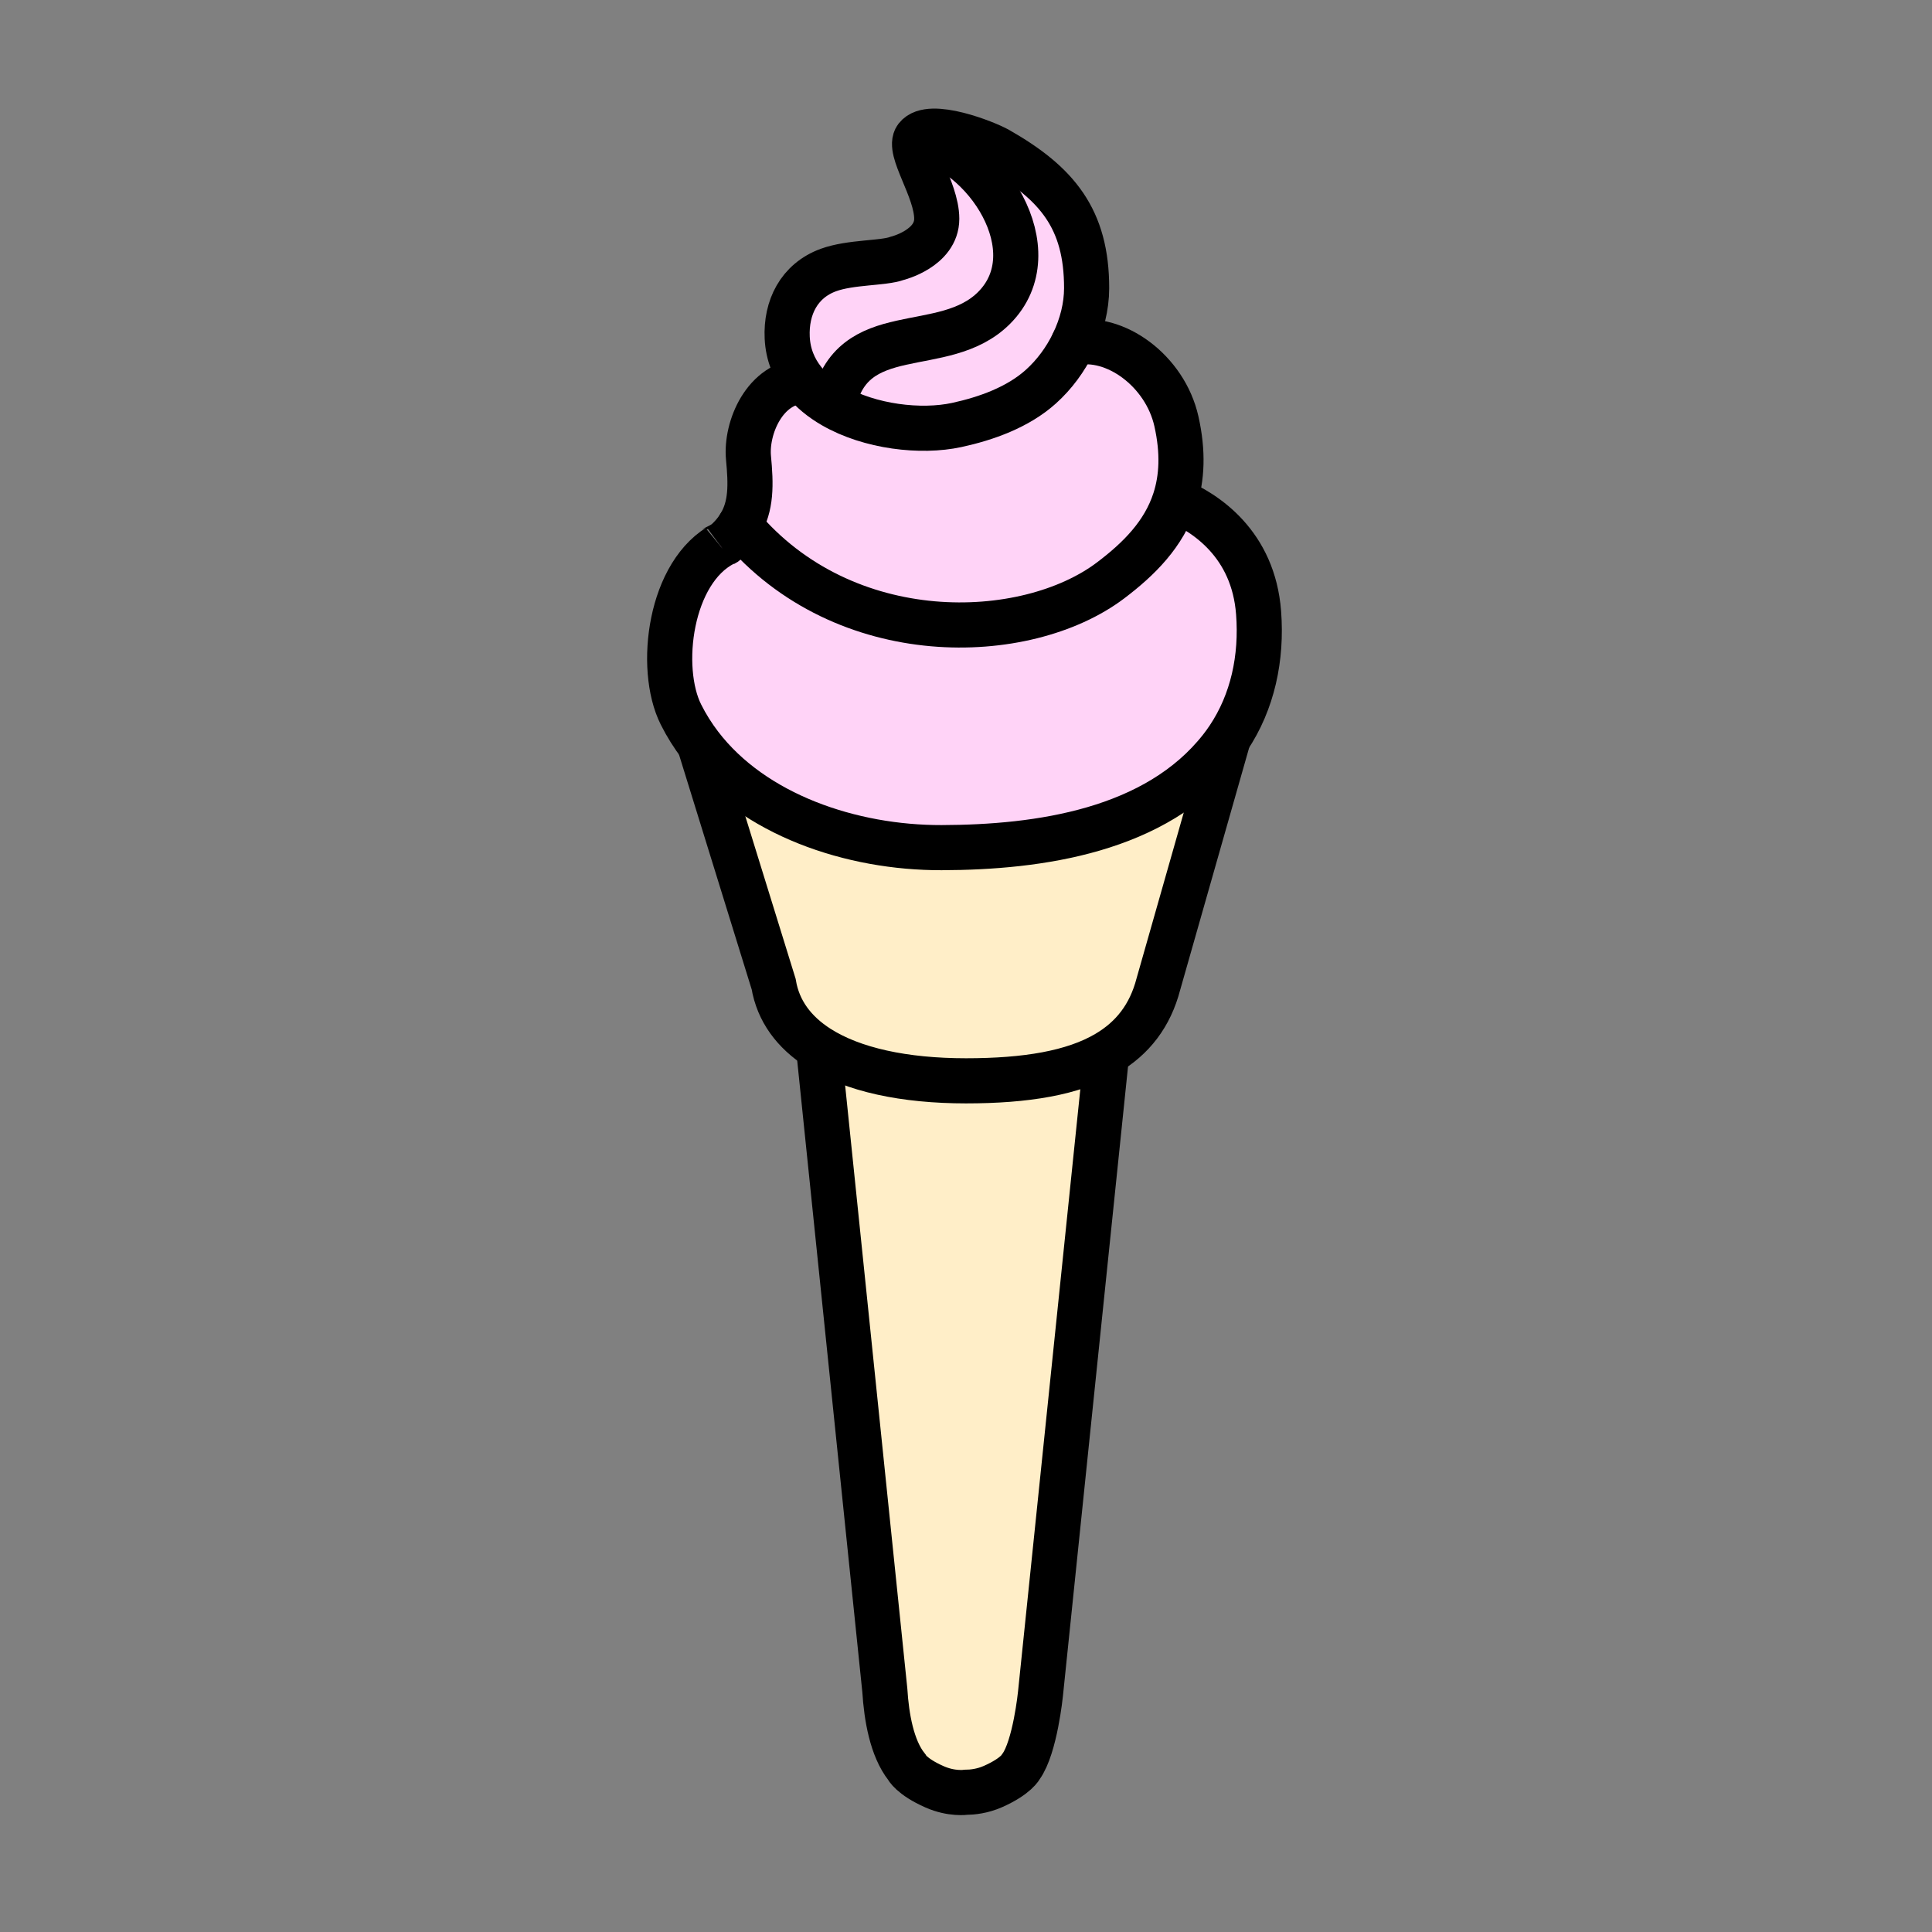 <?xml version="1.0" encoding="iso-8859-1"?>
<!-- Generator: Adobe Illustrator 12.0.1, SVG Export Plug-In . SVG Version: 6.00 Build 51448)  -->
<!DOCTYPE svg PUBLIC "-//W3C//DTD SVG 1.1//EN" "http://www.w3.org/Graphics/SVG/1.1/DTD/svg11.dtd">
<svg  version="1.1" id="Layer_1" xmlns="http://www.w3.org/2000/svg" xmlns:xlink="http://www.w3.org/1999/xlink" width="850.394" height="850.394"
	 viewBox="0 0 850.394 850.394" style="overflow:visible;enable-background:new 0 0 850.394 850.394;" xml:space="preserve">
<rect x="0" y="0" width="850.394" height="850.394" fill="#808080" stroke="none"/>
<g id="XMLID_4_">
	<g>
		<g id="XMLID_5_">
			<g>
				<path style="fill:#FFD3F7;" d="M353.74,167.73c3.42,4.3,7.88,7.9,12.96,10.83c16.19,9.35,38.7,11.9,54.38,8.51
					c13.09-2.83,26.99-7.82,37.06-16.87c5.96-5.36,10.841-12,14.311-19.2h0.01c18.26-3.89,40.36,12.19,45.35,34.45
					c3.07,13.67,2.46,24.96-0.64,34.58c-4.85,15.04-15.8,25.98-28.35,35.46c-37.271,28.14-117.08,30.78-163.22-24.2
					c5.24-8.53,4.96-18.12,3.86-29.74C328.2,188.27,336.7,168.23,353.74,167.73z"/>
				<path style="fill:#FFD3F7;" d="M403.38,60.49c5.82-7.52,30.75,2.41,35.93,5.36c25.931,14.77,39.021,30.47,38.98,61.01
					c-0.01,8.05-2.1,16.41-5.84,24.14c-3.47,7.2-8.351,13.84-14.311,19.2c-10.069,9.05-23.97,14.04-37.06,16.87
					c-15.68,3.39-38.19,0.84-54.38-8.51c7.88-38.75,48.59-20.77,70.84-43.02C462.62,110.46,433.83,66.04,403.38,60.49z"/>
				<path style="fill:#FFEEC8;" d="M308.2,328.05c23.42,30.65,66.58,45.15,106.25,45.05c43-0.11,94.43-7.4,122.91-43.62
					c1.18-1.5,2.3-3.05,3.35-4.62L509.88,433.15c-3.62,13.909-11.32,23.79-22.75,30.51c-14.71,8.66-35.6,12.08-61.93,12.08
					c-27.19,0-49.8-4.86-64.89-14.48c-10.85-6.92-17.81-16.3-19.78-28.109l-32.49-104.98L308.2,328.05z"/>
				<path style="fill:#FFD3F7;" d="M366.7,178.56c-5.08-2.93-9.54-6.53-12.96-10.83c-4.23-5.29-6.89-11.64-7.24-19.1
					c-0.62-13.25,5.22-25.04,18.13-29.77c9.82-3.59,24.09-2.87,30.29-5.15c0,0,17.4-4.3,17.4-17.4c0-13.09-13.14-30.36-8.94-35.82
					c30.45,5.55,59.24,49.97,34.16,75.05C415.29,157.79,374.58,139.81,366.7,178.56z"/>
				<path style="fill:#FFEEC8;" d="M360.31,461.26c15.09,9.62,37.7,14.48,64.89,14.48c26.33,0,47.22-3.42,61.93-12.08v0.01
					L457.98,745.52c0,0-2.36,23.48-8.58,32.061c0,0-1.95,4.189-12.32,8.78c-4.74,2.1-9.24,2.51-11.9,2.529c0,0-6.28,0.94-13.8-2.39
					c-10.36-4.56-12.31-8.77-12.31-8.77c-6.51-8.24-8.87-21.94-9.6-33.7L360.31,461.26z"/>
				<path style="fill:#FFD3F7;" d="M318.94,239.17c0.44-0.27,0.79-0.5-0.18-0.01c2.95-2.53,5.17-5.15,6.84-7.87
					c46.14,54.98,125.95,52.34,163.22,24.2c12.55-9.48,23.5-20.42,28.35-35.46c13.65,5.63,34.51,19.5,36.811,49.66
					c1.52,19.88-2.591,39.21-13.271,55.17c-1.05,1.57-2.17,3.12-3.35,4.62c-28.48,36.22-79.91,43.51-122.91,43.62
					c-39.67,0.1-82.83-14.4-106.25-45.05c-3.22-4.22-6.07-8.74-8.49-13.58c-10.24-20.48-4.87-63.13,18.84-75.2
					c0.07-0.04,0.14-0.07,0.2-0.1c-0.12,0.11-0.24,0.21-0.36,0.32c0,0.01-0.01,0.01-0.02,0.02c0.09-0.05,0.24-0.14,0.41-0.24
					c0,0,0,0,0.01-0.01C318.84,239.23,318.89,239.2,318.94,239.17z"/>
				<path style="fill:#FFFFFF;" d="M318.94,239.17c-0.05,0.03-0.1,0.06-0.15,0.09C318.84,239.23,318.89,239.2,318.94,239.17z"/>
				<path style="fill:#FFFFFF;" d="M318.39,239.49c0.07-0.04,0.23-0.13,0.39-0.22c-0.17,0.1-0.32,0.19-0.41,0.24
					C318.38,239.5,318.39,239.5,318.39,239.49z"/>
			</g>
			<g>
				<path style="fill:none;stroke:#000000;stroke-width:19.865;" d="M403.38,60.49c5.82-7.52,30.75,2.41,35.93,5.36
					c25.931,14.77,39.021,30.47,38.98,61.01c-0.01,8.05-2.1,16.41-5.84,24.14c-3.47,7.2-8.351,13.84-14.311,19.2
					c-10.069,9.05-23.97,14.04-37.06,16.87c-15.68,3.39-38.19,0.84-54.38-8.51c-5.08-2.93-9.54-6.53-12.96-10.83
					c-4.23-5.29-6.89-11.64-7.24-19.1c-0.62-13.25,5.22-25.04,18.13-29.77c9.82-3.59,24.09-2.87,30.29-5.15c0,0,17.4-4.3,17.4-17.4
					C412.32,83.22,399.18,65.95,403.38,60.49z"/>
				<path style="fill:none;stroke:#000000;stroke-width:19.865;stroke-linecap:round;stroke-linejoin:round;" d="M472.46,151
					c18.26-3.89,40.36,12.19,45.35,34.45c3.07,13.67,2.46,24.96-0.64,34.58c-4.85,15.04-15.8,25.98-28.35,35.46
					c-37.271,28.14-117.08,30.78-163.22-24.2"/>
				<path style="fill:none;stroke:#000000;stroke-width:19.865;" d="M318.76,239.16c2.95-2.53,5.17-5.15,6.84-7.87
					c5.24-8.53,4.96-18.12,3.86-29.74c-1.26-13.28,7.24-33.32,24.28-33.82"/>
				<path style="fill:none;stroke:#000000;stroke-width:19.865;" d="M517.16,220.02l0.01,0.01c13.65,5.63,34.51,19.5,36.811,49.66
					c1.52,19.88-2.591,39.21-13.271,55.17c-1.05,1.57-2.17,3.12-3.35,4.62c-28.48,36.22-79.91,43.51-122.91,43.62
					c-39.67,0.1-82.83-14.4-106.25-45.05c-3.22-4.22-6.07-8.74-8.49-13.58c-10.24-20.48-4.87-63.13,18.84-75.2
					c0.07-0.04,0.14-0.07,0.2-0.1c0,0,0.01,0,0.01-0.01c0.97-0.49,0.62-0.26,0.18,0.01c-0.05,0.03-0.1,0.06-0.15,0.09
					c-0.01,0.01-0.01,0.01-0.01,0.01c-0.17,0.1-0.32,0.19-0.43,0.25c0.01-0.01,0.01-0.01,0.02-0.01c0.01-0.01,0.02-0.01,0.02-0.02
					c0.12-0.11,0.24-0.21,0.36-0.32"/>
				<path style="fill:none;stroke:#000000;stroke-width:19.865;" d="M366.7,178.57v-0.01c7.88-38.75,48.59-20.77,70.84-43.02
					c25.08-25.08-3.71-69.5-34.16-75.05"/>
				<path style="fill:none;stroke:#000000;stroke-width:19.865;" d="M487.13,463.67L457.98,745.52c0,0-2.36,23.48-8.58,32.061
					c0,0-1.95,4.189-12.32,8.78c-4.74,2.1-9.24,2.51-11.9,2.529c0,0-6.28,0.94-13.8-2.39c-10.36-4.56-12.31-8.77-12.31-8.77
					c-6.51-8.24-8.87-21.94-9.6-33.7L360.31,461.26"/>
				<path style="fill:none;stroke:#000000;stroke-width:19.865;" d="M540.73,324.79l-0.021,0.07L509.88,433.15
					c-3.62,13.909-11.32,23.79-22.75,30.51c-14.71,8.66-35.6,12.08-61.93,12.08c-27.19,0-49.8-4.86-64.89-14.48
					c-10.85-6.92-17.81-16.3-19.78-28.109l-32.49-104.98"/>
			</g>
		</g>
	</g>
</g>
<rect style="fill:none;" width="850.394" height="850.394"/>
</svg>

